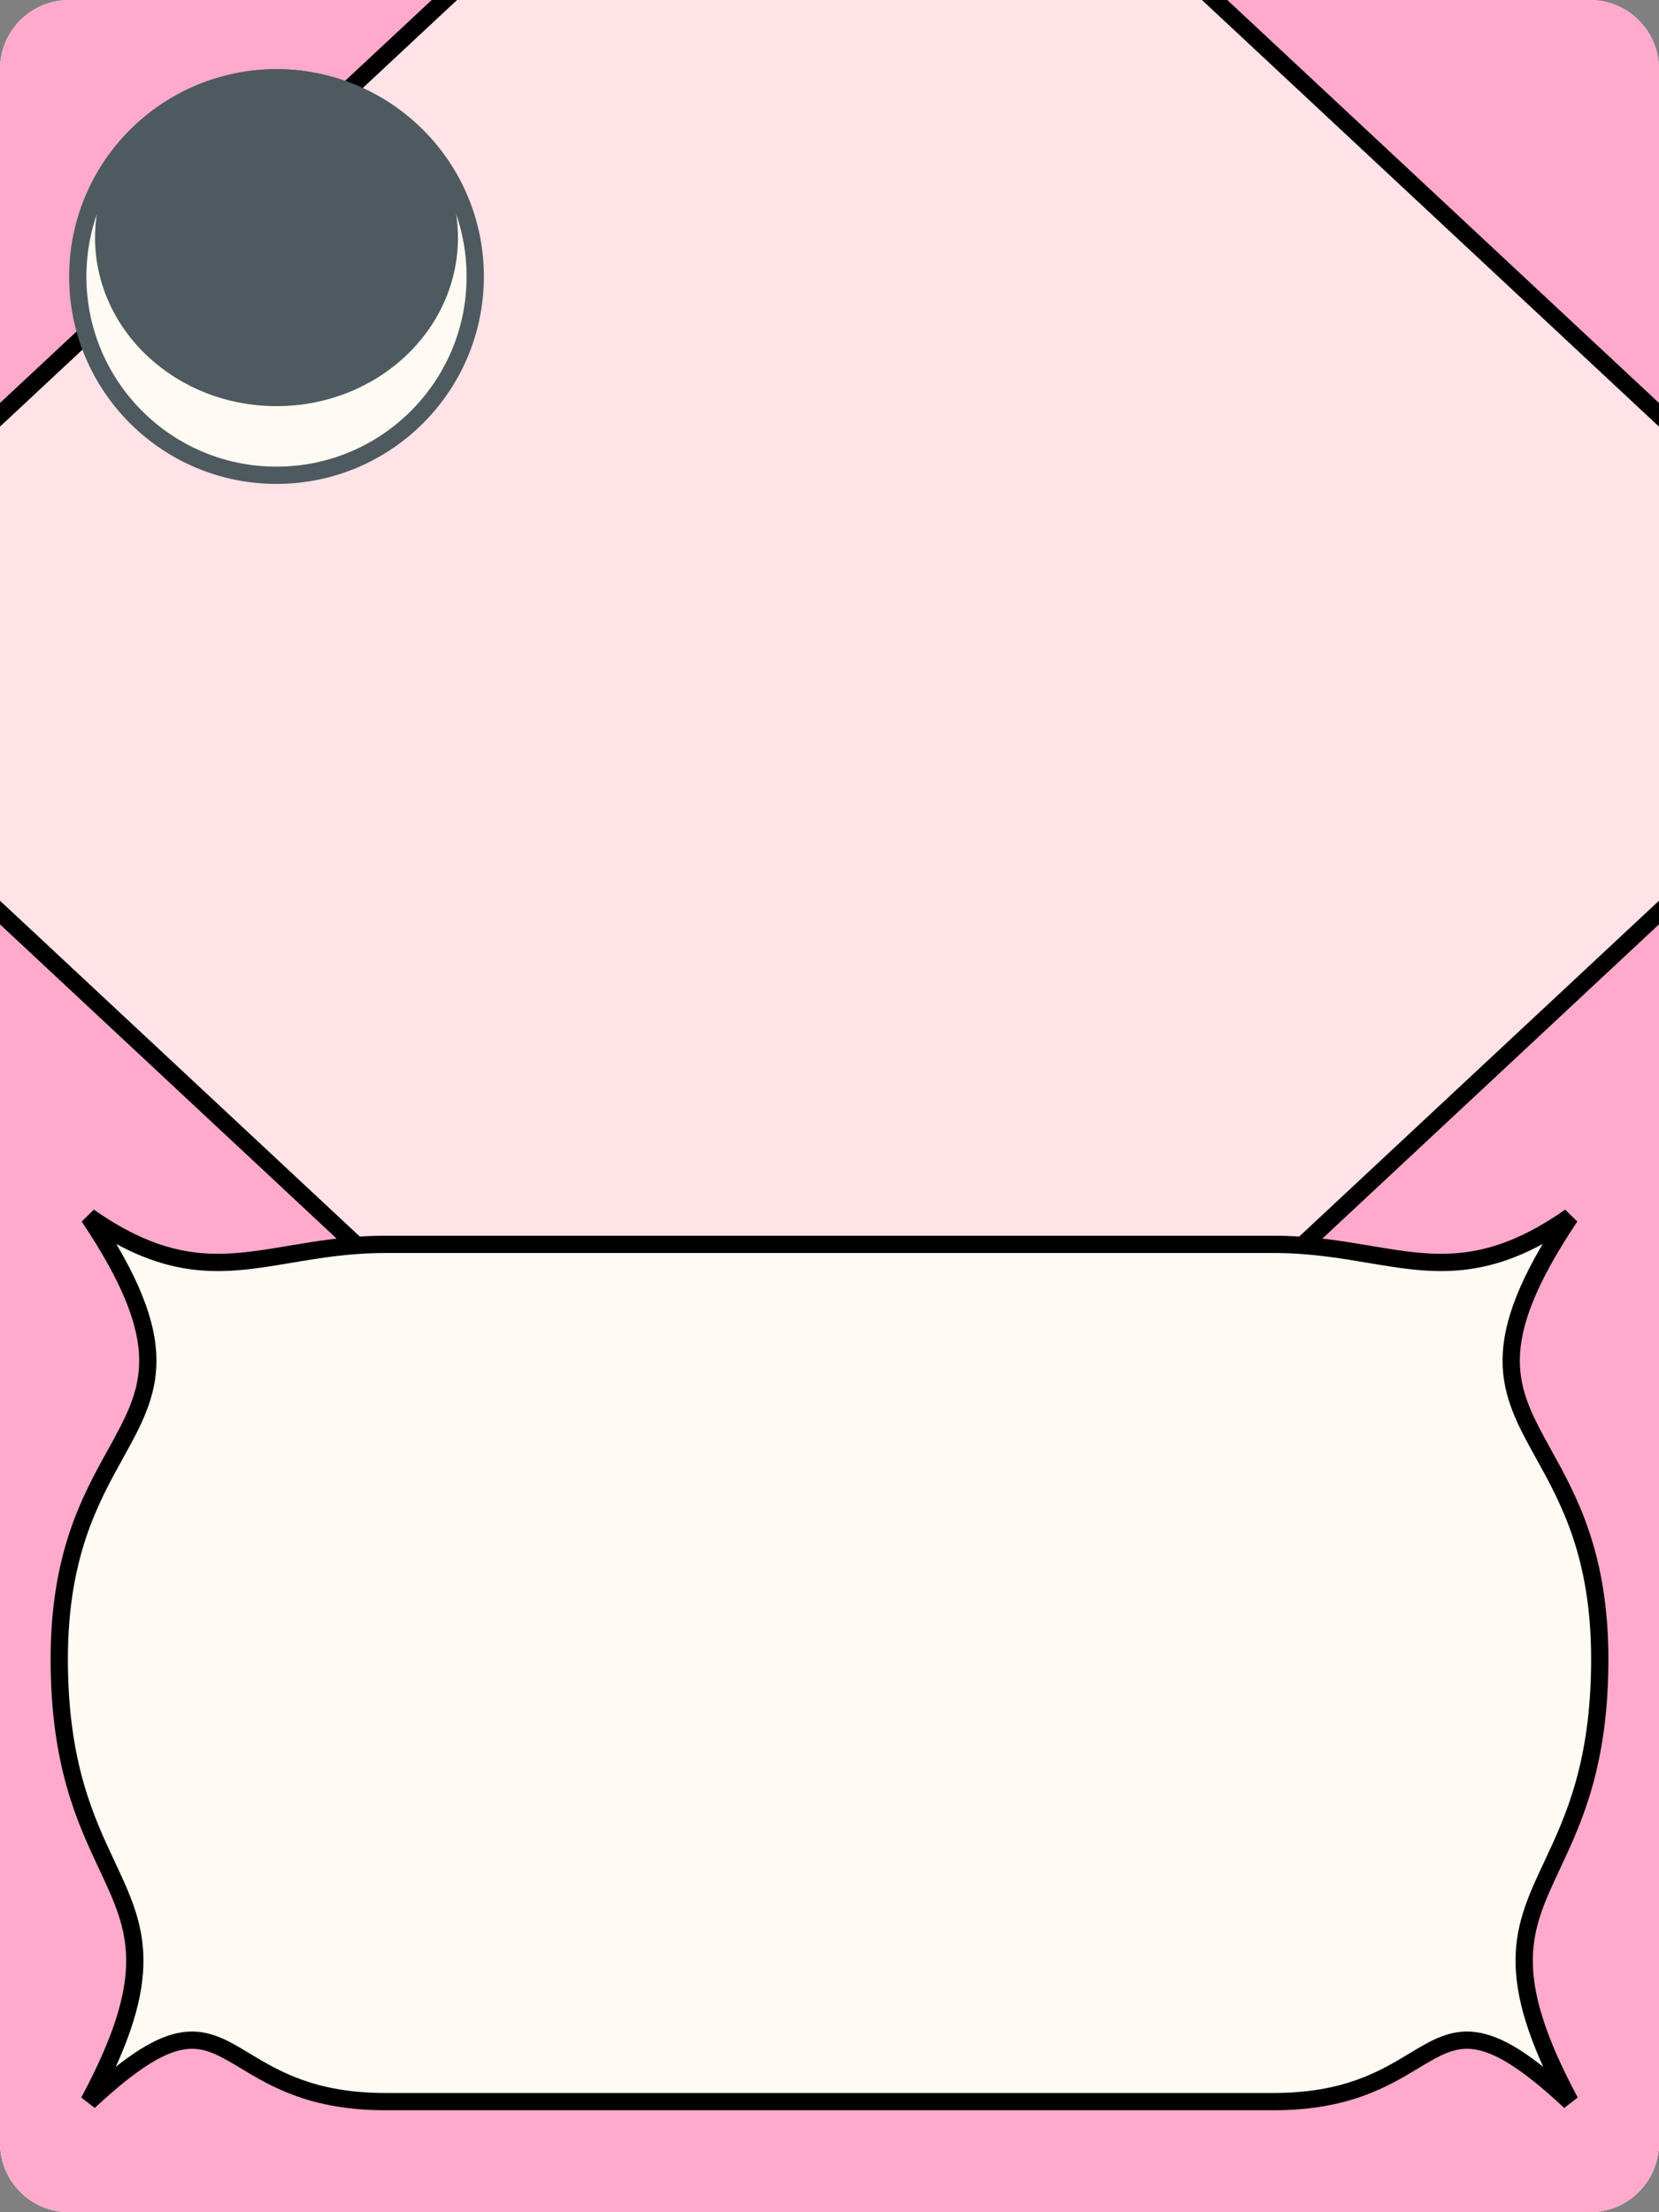 <?xml version="1.0" encoding="UTF-8" standalone="no"?>
<svg
   width="96"
   height="128"
   viewBox="0 0 96 128"
   fill="none"
   version="1.1"
   id="svg83"
   sodipodi:docname="event.svg"
   inkscape:version="1.1.2 (b8e25be8, 2022-02-05)"
   xmlns:inkscape="http://www.inkscape.org/namespaces/inkscape"
   xmlns:sodipodi="http://sodipodi.sourceforge.net/DTD/sodipodi-0.dtd"
   xmlns="http://www.w3.org/2000/svg"
   xmlns:svg="http://www.w3.org/2000/svg">
  <rect x="0" y="0" width="96" height="128" fill="#808080" stroke="none"/>
  <sodipodi:namedview
     id="namedview85"
     pagecolor="#ffffff"
     bordercolor="#666666"
     borderopacity="1.0"
     inkscape:pageshadow="2"
     inkscape:pageopacity="0.0"
     inkscape:pagecheckerboard="0"
     showgrid="false"
     inkscape:zoom="4.859375"
     inkscape:cx="48.051447"
     inkscape:cy="64"
     inkscape:window-width="1312"
     inkscape:window-height="844"
     inkscape:window-x="0"
     inkscape:window-y="38"
     inkscape:window-maximized="0"
     inkscape:current-layer="g61" />
  <g
     clip-path="url(#clip0_2266_28665)"
     id="g61">
    <path
       d="M0 4C0 1.791 1.791 0 4 0H92C94.209 0 96 1.791 96 4V124C96 126.209 94.209 128 92 128H4C1.791 128 0 126.209 0 124V4Z"
       fill="#FFFBF2"
       id="path9" />
    <rect
       opacity="0.3"
       width="96"
       height="73.6"
       fill="#faction"
       id="rect11" />
    <path
       d="M24 75.2L-3.429 49.6V131.2H99.428V49.6L72 75.2H24Z"
       fill="#faction"
       id="path13" />
    <path
       d="M29.143 -3.2L-3.429 27.2V-3.2H29.143H66.857H99.428V27.2L66.857 -3.2H29.143Z"
       fill="#faction"
       id="path15" />
    <path
       d="M29.143 -3.2L-3.429 27.2V-3.2H99.428V27.2L66.857 -3.2M-3.429 49.6L24 75.2H72L99.428 49.6V131.2H-3.429V49.6Z"
       stroke="#border"
       id="path17" />
    <path
       fill-rule="evenodd"
       clip-rule="evenodd"
       d="M6.675 84.139C5.212 86.782 3.429 90.004 3.429 96C3.429 102.051 4.942 105.277 6.188 107.933C7.908 111.598 9.119 114.179 5.143 121.6C10.226 116.855 11.692 117.739 14.189 119.243C15.902 120.275 18.1 121.6 22.286 121.6H47H49H73.714C77.9 121.6 80.099 120.275 81.811 119.243C84.308 117.739 85.774 116.855 90.857 121.6C86.882 114.179 88.092 111.598 89.812 107.933C91.058 105.277 92.572 102.051 92.572 96C92.572 90.004 90.788 86.782 89.325 84.139C87.275 80.436 85.855 77.87 90.857 70.4C86.097 73.732 82.989 73.209 79.239 72.577C77.587 72.299 75.811 72 73.714 72H49H47H22.286C20.189 72 18.413 72.299 16.762 72.577C13.012 73.209 9.904 73.732 5.143 70.4C10.145 77.87 8.725 80.436 6.675 84.139Z"
       fill="#FFFBF2"
       id="path19" />
    <path
       d="M6.675 84.139L7.112 84.381L6.675 84.139ZM6.188 107.933L6.641 107.721L6.188 107.933ZM5.143 121.6L4.702 121.364L5.484 121.966L5.143 121.6ZM14.189 119.243L14.447 118.815H14.447L14.189 119.243ZM81.811 119.243L81.553 118.815L81.811 119.243ZM90.857 121.6L90.516 121.966L91.298 121.364L90.857 121.6ZM89.812 107.933L90.264 108.145L89.812 107.933ZM89.325 84.139L89.763 83.897L89.325 84.139ZM90.857 70.4L91.273 70.678L90.571 69.99L90.857 70.4ZM79.239 72.577L79.322 72.084L79.239 72.577ZM16.762 72.577L16.679 72.084L16.762 72.577ZM5.143 70.4L5.43 69.99L4.728 70.678L5.143 70.4ZM3.929 96C3.929 90.13 5.665 86.997 7.112 84.381L6.238 83.897C4.76 86.567 2.929 89.878 2.929 96H3.929ZM6.641 107.721C5.408 105.092 3.929 101.944 3.929 96H2.929C2.929 102.158 4.476 105.461 5.736 108.145L6.641 107.721ZM5.584 121.836C7.589 118.093 8.323 115.505 8.301 113.353C8.279 111.198 7.496 109.543 6.641 107.721L5.736 108.145C6.6 109.988 7.282 111.456 7.301 113.363C7.321 115.273 6.673 117.686 4.702 121.364L5.584 121.836ZM14.447 118.815C13.226 118.079 12.084 117.37 10.566 117.583C9.085 117.791 7.348 118.858 4.802 121.235L5.484 121.966C8.021 119.598 9.559 118.734 10.705 118.573C11.816 118.418 12.655 118.903 13.931 119.671L14.447 118.815ZM22.286 121.1C18.235 121.1 16.13 119.829 14.447 118.815L13.931 119.671C15.673 120.721 17.966 122.1 22.286 122.1V121.1ZM47 121.1H22.286V122.1H47V121.1ZM47 122.1H49V121.1H47V122.1ZM49 122.1H73.714V121.1H49V122.1ZM73.714 122.1C78.034 122.1 80.327 120.721 82.07 119.671L81.553 118.815C79.87 119.829 77.766 121.1 73.714 121.1V122.1ZM82.07 119.671C83.345 118.903 84.184 118.418 85.295 118.573C86.442 118.734 87.979 119.598 90.516 121.966L91.198 121.235C88.652 118.858 86.915 117.791 85.434 117.583C83.917 117.37 82.774 118.079 81.553 118.815L82.07 119.671ZM91.298 121.364C89.328 117.686 88.679 115.273 88.699 113.363C88.718 111.456 89.4 109.988 90.264 108.145L89.359 107.721C88.504 109.543 87.721 111.198 87.699 113.353C87.677 115.505 88.411 118.093 90.416 121.836L91.298 121.364ZM90.264 108.145C91.524 105.461 93.072 102.158 93.072 96H92.072C92.072 101.944 90.592 105.092 89.359 107.721L90.264 108.145ZM93.072 96C93.072 89.878 91.24 86.567 89.763 83.897L88.888 84.381C90.336 86.997 92.072 90.13 92.072 96H93.072ZM89.763 83.897C88.729 82.029 87.934 80.573 87.947 78.686C87.96 76.794 88.79 74.385 91.273 70.678L90.442 70.122C87.922 73.885 86.962 76.494 86.947 78.679C86.932 80.867 87.872 82.546 88.888 84.381L89.763 83.897ZM90.571 69.99C88.246 71.617 86.357 72.282 84.613 72.478C82.853 72.676 81.207 72.402 79.322 72.084L79.156 73.07C81.02 73.384 82.803 73.688 84.725 73.472C86.662 73.254 88.707 72.515 91.144 70.81L90.571 69.99ZM79.322 72.084C77.671 71.806 75.858 71.5 73.714 71.5V72.5C75.764 72.5 77.502 72.792 79.156 73.07L79.322 72.084ZM73.714 71.5H49V72.5H73.714V71.5ZM49 71.5H47V72.5H49V71.5ZM22.286 72.5H47V71.5H22.286V72.5ZM16.845 73.07C18.498 72.792 20.236 72.5 22.286 72.5V71.5C20.143 71.5 18.329 71.806 16.679 72.084L16.845 73.07ZM4.856 70.81C7.293 72.515 9.338 73.254 11.275 73.472C13.197 73.688 14.98 73.384 16.845 73.07L16.679 72.084C14.793 72.402 13.147 72.676 11.387 72.478C9.643 72.282 7.754 71.617 5.43 69.99L4.856 70.81ZM7.112 84.381C8.128 82.546 9.069 80.867 9.054 78.679C9.039 76.494 8.078 73.885 5.558 70.122L4.728 70.678C7.21 74.385 8.041 76.794 8.054 78.686C8.067 80.573 7.272 82.029 6.238 83.897L7.112 84.381Z"
       fill="#border"
       id="path21" />
    <circle
       cx="16"
       cy="16"
       r="11.5"
       fill="#FFFBF2"
       stroke="#4F5A60"
       id="circle39" />
    <ellipse
       cx="16"
       cy="13.75"
       rx="10.5"
       ry="9.75"
       fill="#4F5A60"
       id="ellipse41" />
  </g>
  <defs
     id="defs81">
    <filter
       id="filter0_d_2266_28665"
       x="72"
       y="2"
       width="24"
       height="24"
       filterUnits="userSpaceOnUse"
       color-interpolation-filters="sRGB">
      <feFlood
         flood-opacity="0"
         result="BackgroundImageFix"
         id="feFlood63" />
      <feColorMatrix
         in="SourceAlpha"
         type="matrix"
         values="0 0 0 0 0 0 0 0 0 0 0 0 0 0 0 0 0 0 127 0"
         result="hardAlpha"
         id="feColorMatrix65" />
      <feOffset
         dy="2"
         id="feOffset67" />
      <feGaussianBlur
         stdDeviation="2"
         id="feGaussianBlur69" />
      <feColorMatrix
         type="matrix"
         values="0 0 0 0 0 0 0 0 0 0 0 0 0 0 0 0 0 0 0.25 0"
         id="feColorMatrix71" />
      <feBlend
         mode="normal"
         in2="BackgroundImageFix"
         result="effect1_dropShadow_2266_28665"
         id="feBlend73" />
      <feBlend
         mode="normal"
         in="SourceGraphic"
         in2="effect1_dropShadow_2266_28665"
         result="shape"
         id="feBlend75" />
    </filter>
    <clipPath
       id="clip0_2266_28665">
      <path
         d="M0 4C0 1.791 1.791 0 4 0H92C94.209 0 96 1.791 96 4V124C96 126.209 94.209 128 92 128H4C1.791 128 0 126.209 0 124V4Z"
         fill="white"
         id="path78" />
    </clipPath>
  </defs>
</svg>
